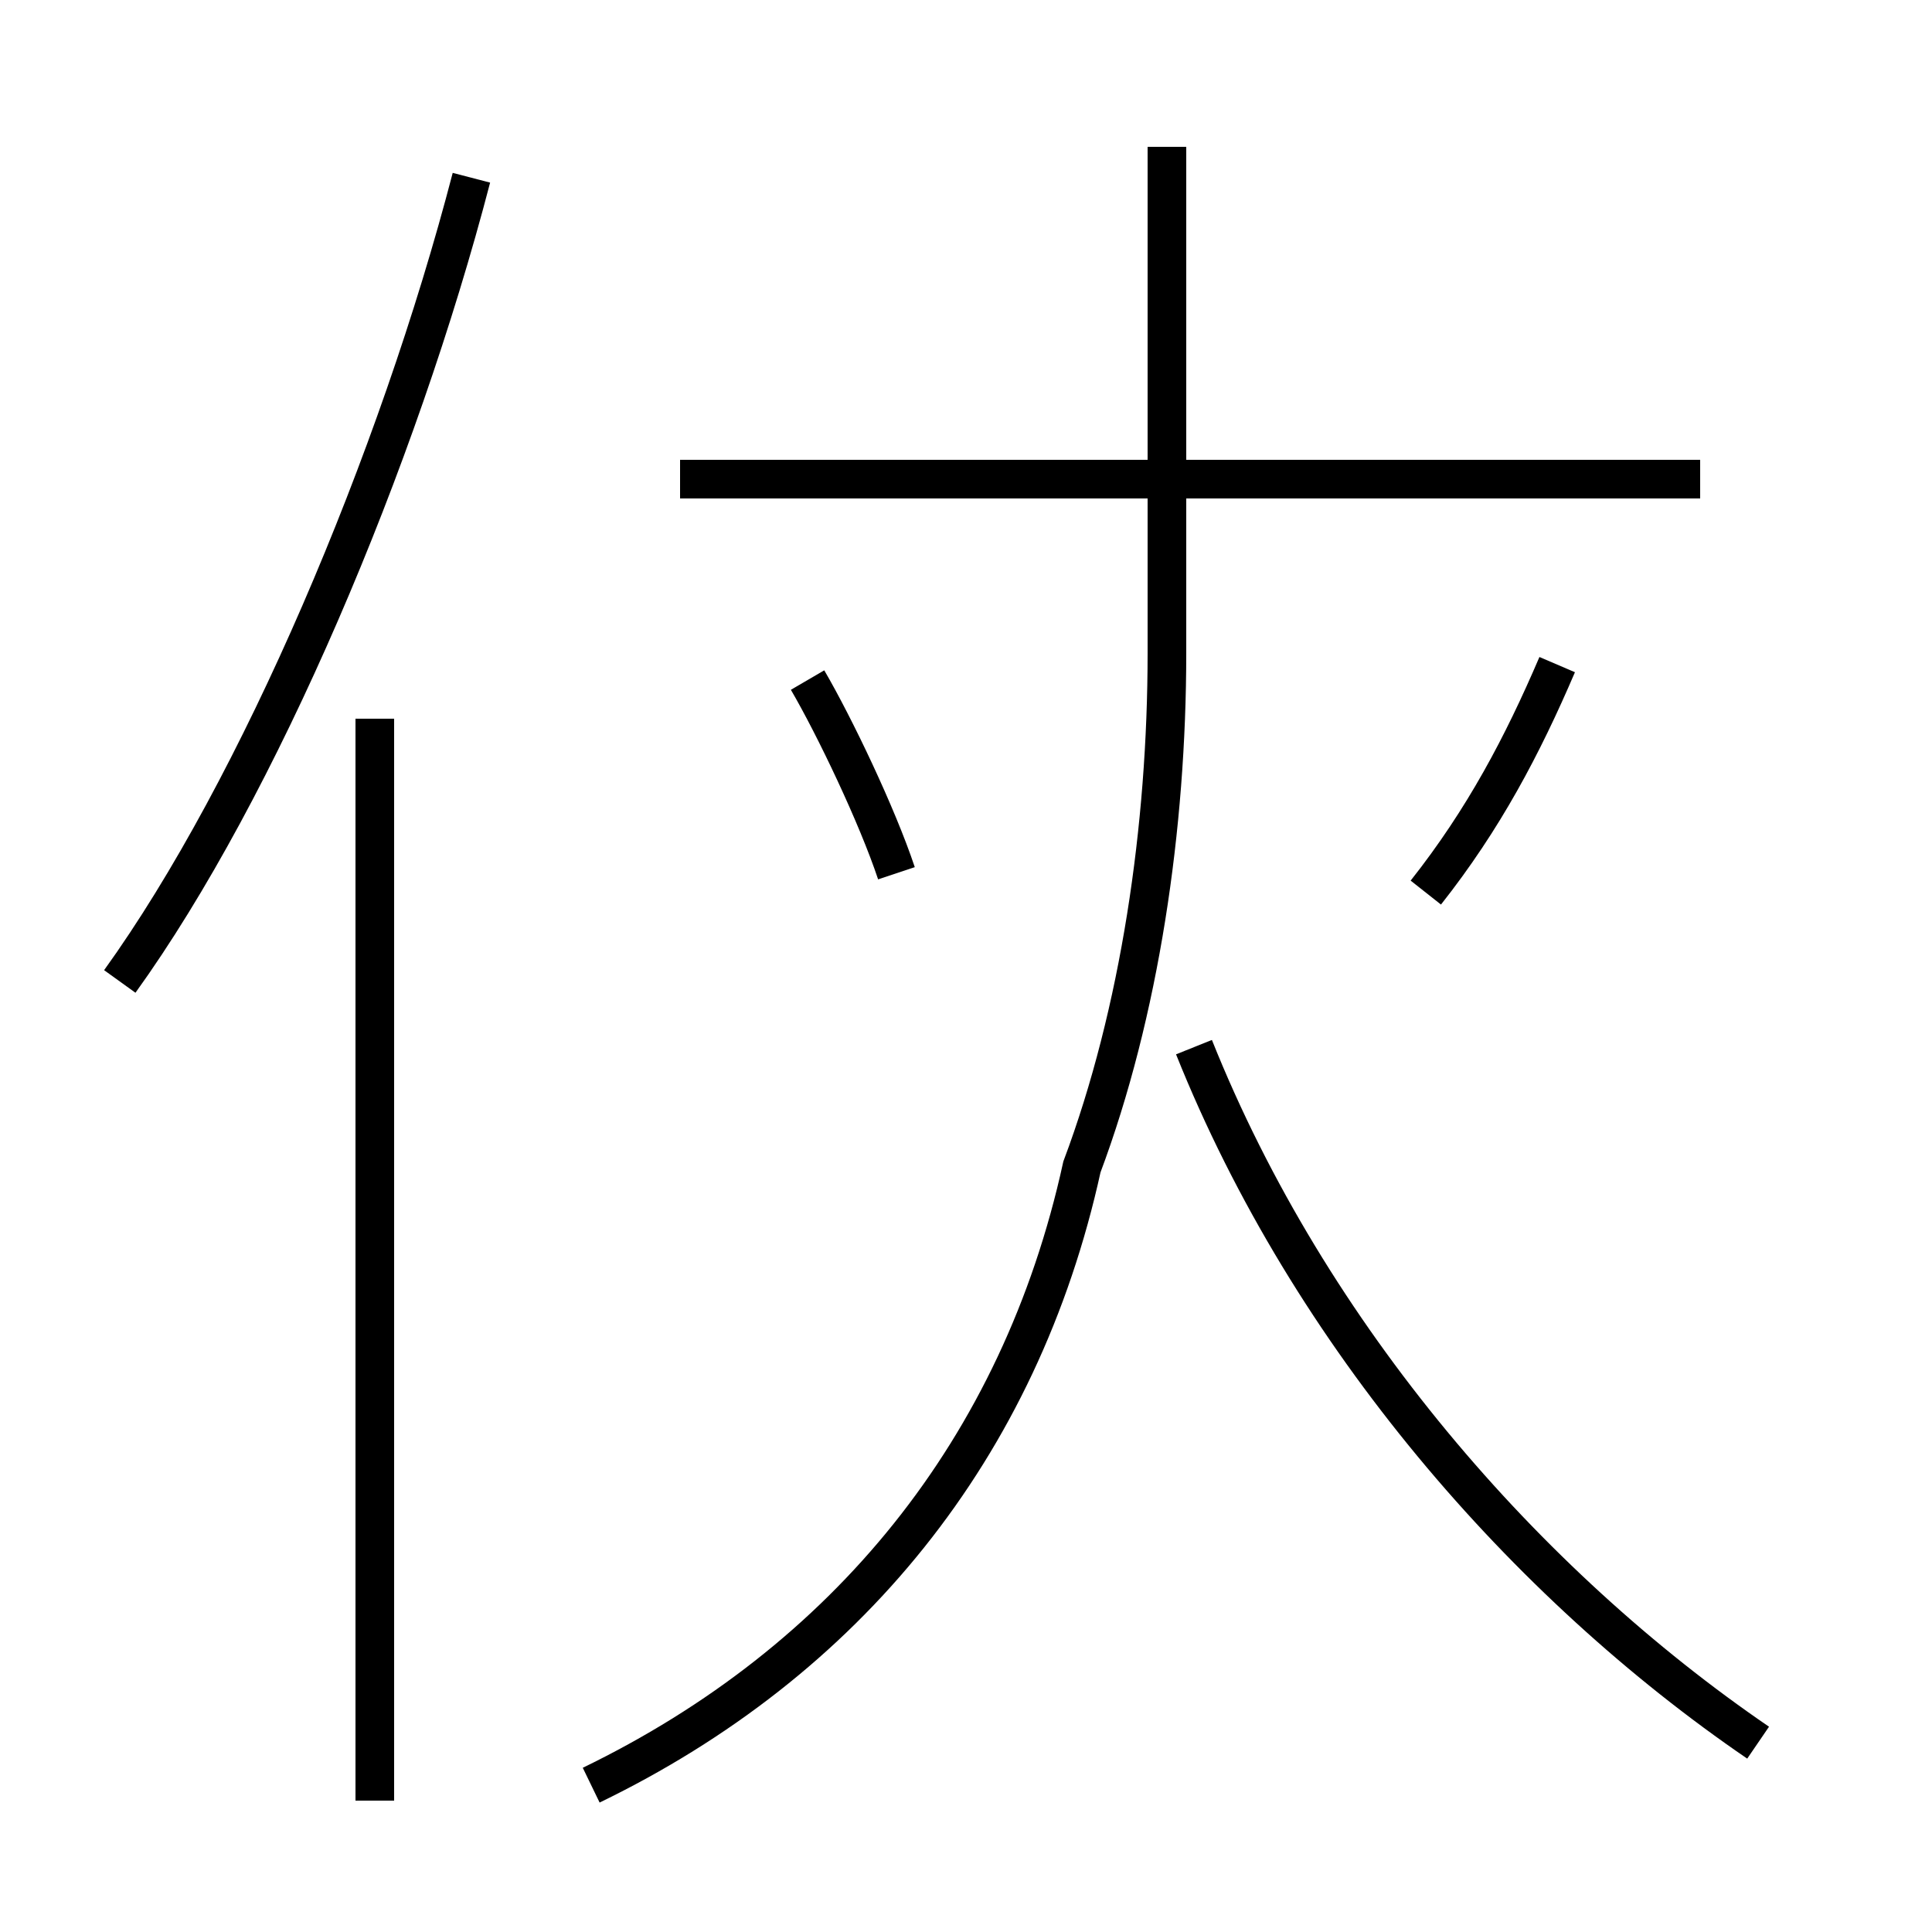 <?xml version='1.0' encoding='utf8'?>
<svg viewBox="0.0 -44.0 50.0 50.0" version="1.1" xmlns="http://www.w3.org/2000/svg">
<rect x="0.0" y="-44.0" width="50.0" height="50.0" fill="#808080" stroke="none"/>
<rect x="-1000" y="-1000" width="2000" height="2000" stroke="white" fill="white"/>
<g style="fill:none; stroke:#000000;  stroke-width:1">
<path d="M 3.1 18.6 C 6.7 23.6 10.3 32.1 12.2 39.4 M 9.7 -2.6 L 9.7 25.4 M 23.2 21.4 C 22.7 22.9 21.6 25.2 20.9 26.4 M 36.9 20.9 C 38.4 22.8 39.4 24.7 40.3 26.8 M 44.0 31.6 L 17.6 31.6 M 15.3 -2.2 C 21.9 1.0 26.4 6.5 28.0 13.8 C 29.5 17.8 30.2 22.6 30.2 27.1 L 30.2 40.2 M 45.5 -1.1 C 39.5 3.0 33.9 9.4 30.9 16.9 " transform="scale(1, -1)" />
</g>
</svg>